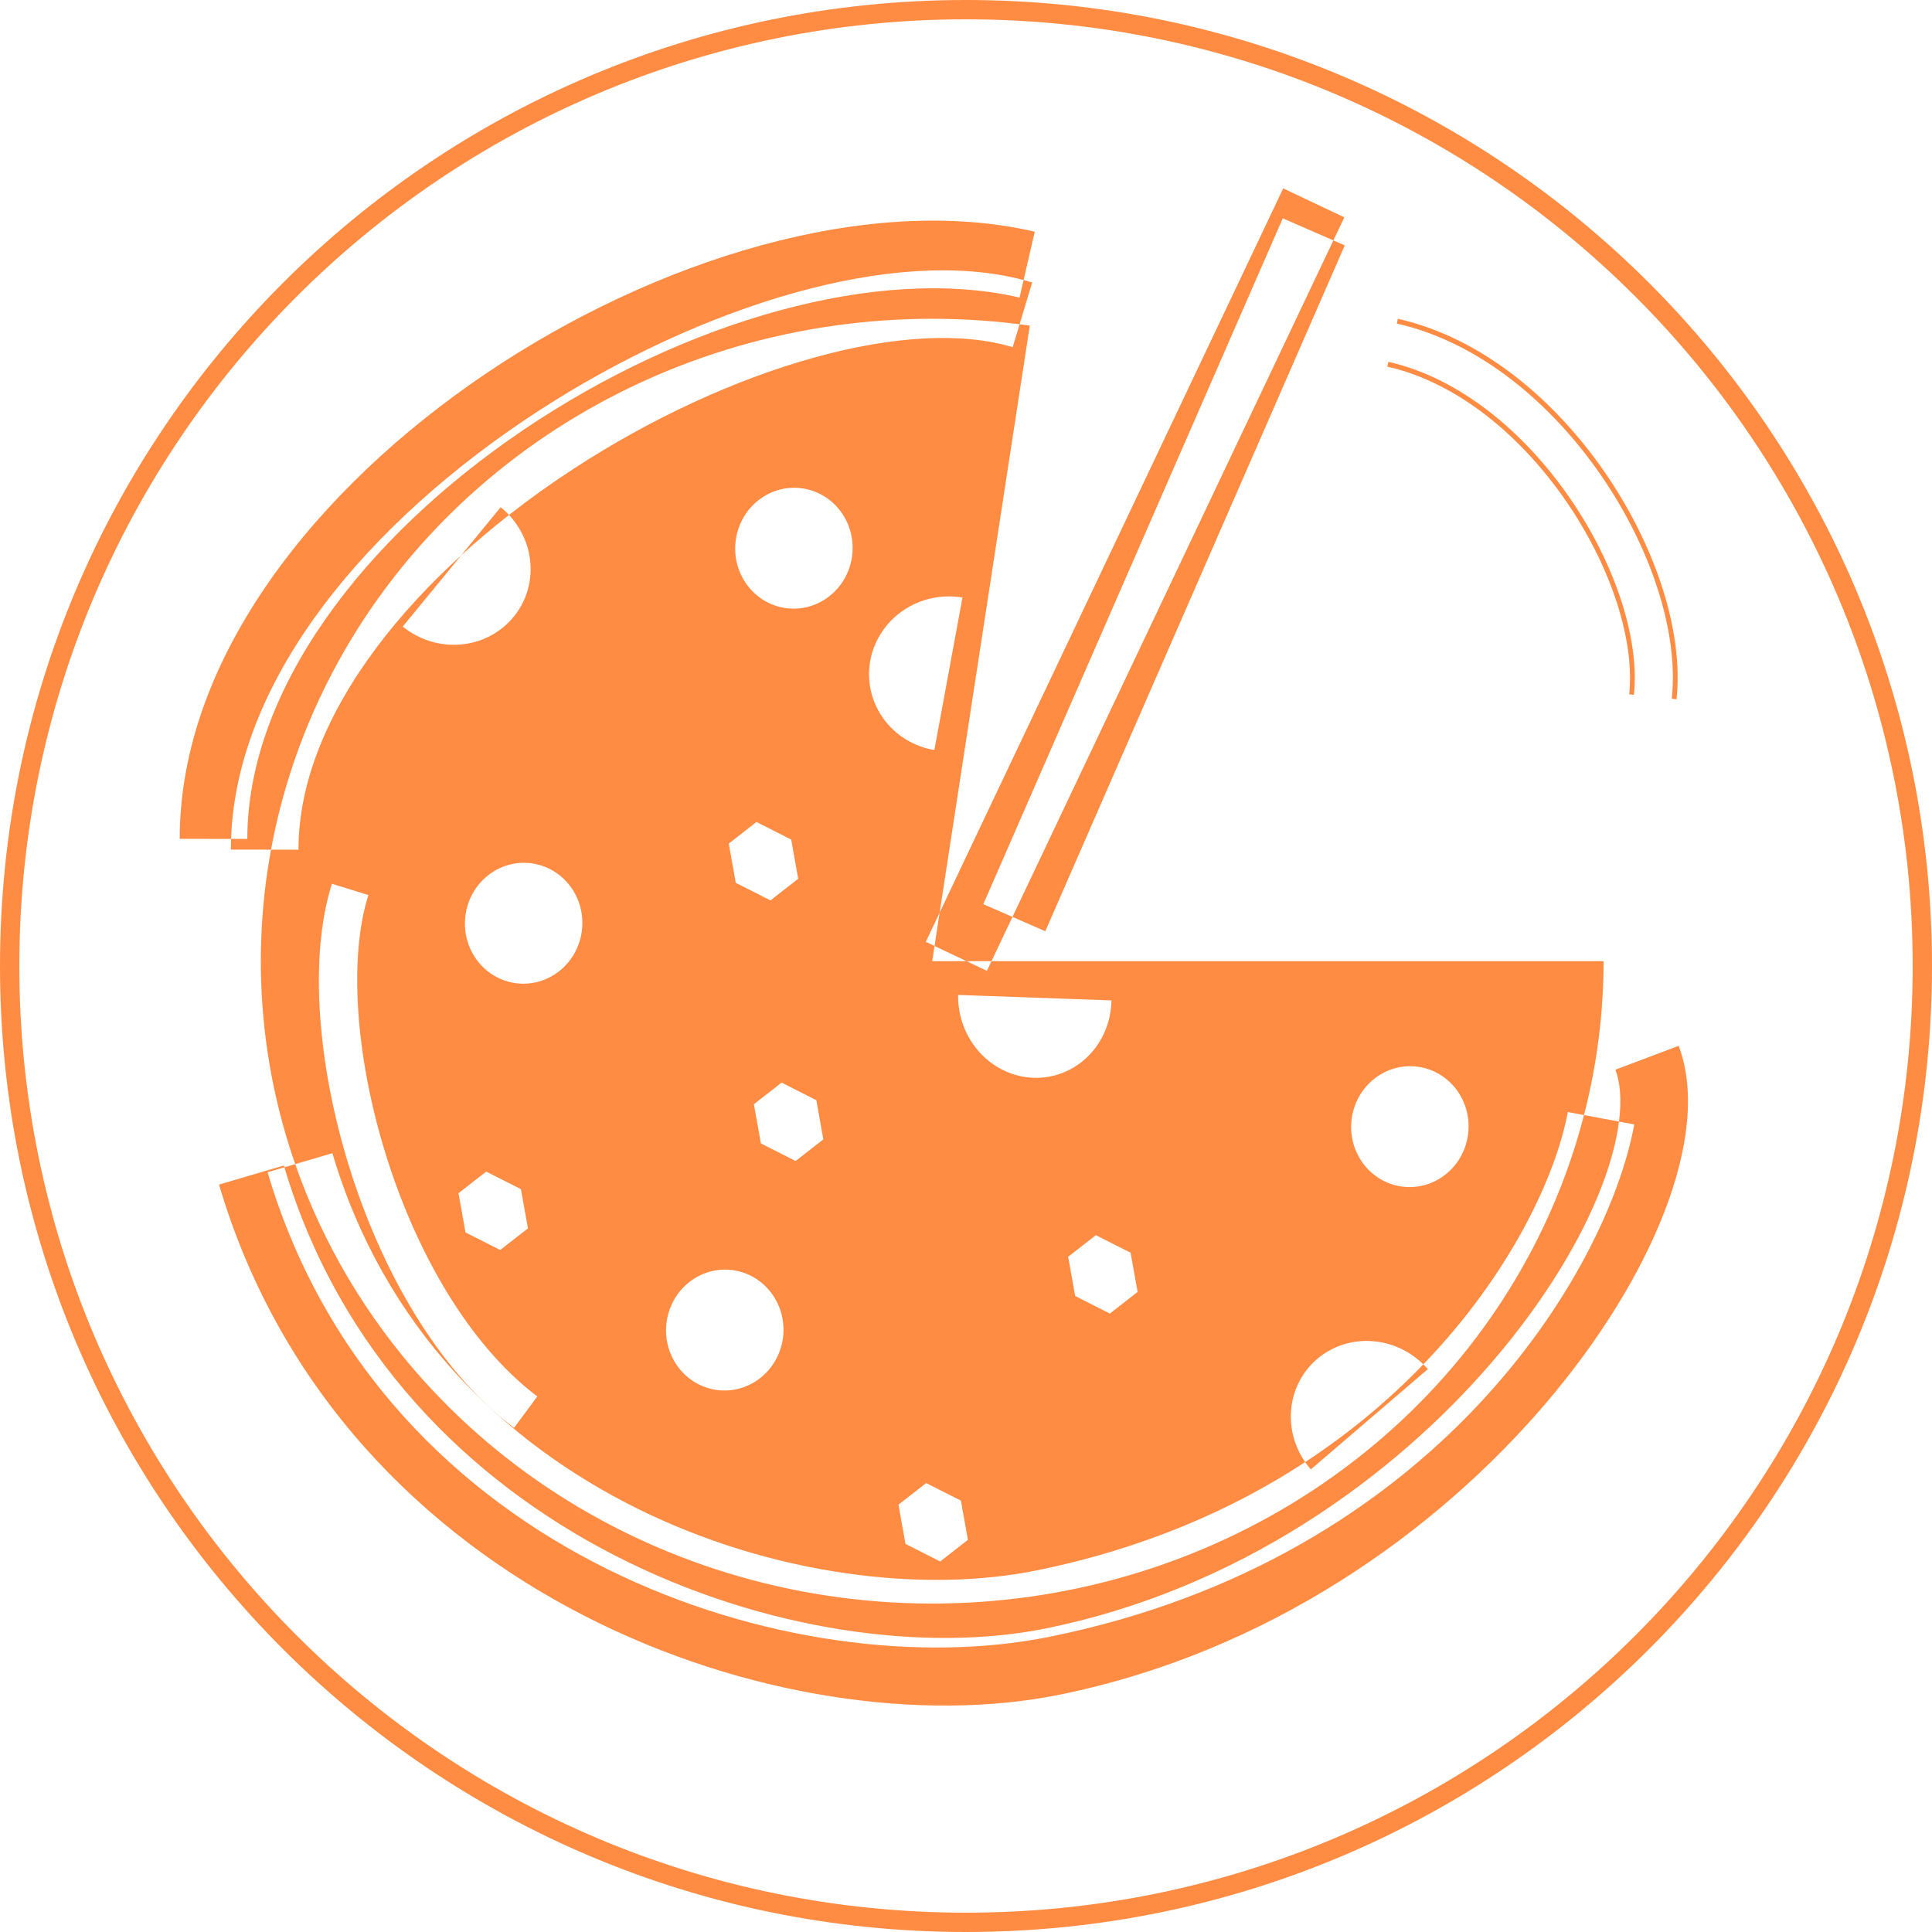 <svg width="200" height="200" viewBox="0 0 200 200" fill="none" xmlns="http://www.w3.org/2000/svg">
<g clip-path="url(#clip0_228_443)">
<path fill-rule="evenodd" clip-rule="evenodd" d="M198 100C198 154.124 154.124 198 100 198C45.876 198 2 154.124 2 100C2 45.876 45.876 2 100 2C154.124 2 198 45.876 198 100ZM200 100C200 155.228 155.228 200 100 200C44.772 200 0 155.228 0 100C0 44.772 44.772 0 100 0C155.228 0 200 44.772 200 100ZM97.271 94.478L95.838 97.5L96.741 97.929L96.5 99.5H100.054L102.162 100.5L102.637 99.5H166C166 104.899 165.313 110.247 163.976 115.431L162.296 115.119C161.114 121.533 156.481 131.752 147.345 141.235C146.734 140.637 146.037 140.132 145.276 139.741C144.315 139.246 143.272 138.941 142.206 138.845C141.141 138.748 140.074 138.862 139.067 139.179C138.06 139.495 137.132 140.009 136.336 140.691C135.54 141.373 134.893 142.209 134.43 143.152C133.967 144.095 133.698 145.126 133.638 146.187C133.578 147.248 133.729 148.317 134.081 149.333C134.33 150.05 134.675 150.731 135.107 151.357C127.621 156.26 118.424 160.31 107.298 162.57C95.755 164.914 80.116 163.153 66.015 156.185C51.993 149.255 39.706 137.292 34.409 119.377L30.56 120.51C28.983 115.981 27.913 111.278 27.384 106.48C26.699 100.27 26.935 94.036 28.055 87.956L30.898 87.961C30.898 81.023 33.859 73.853 39.022 66.976C41.501 63.672 44.453 60.486 47.742 57.486L46.759 58.685L41.69 64.866C42.531 65.546 43.495 66.059 44.527 66.377C45.559 66.695 46.639 66.811 47.705 66.717C48.77 66.624 49.801 66.324 50.738 65.835C51.675 65.345 52.501 64.675 53.166 63.863C53.832 63.052 54.326 62.114 54.619 61.104C54.912 60.093 54.999 59.031 54.875 57.976C54.751 56.921 54.418 55.895 53.895 54.956C53.563 54.359 53.159 53.806 52.693 53.307C54.834 51.63 57.072 50.033 59.379 48.528C67.393 43.303 76.111 39.288 84.228 37.03C92.422 34.751 99.631 34.365 104.833 35.94L105.548 33.566C105.68 33.583 105.811 33.599 105.943 33.617L106.111 33.639C106.275 33.661 106.44 33.683 106.604 33.706L97.271 94.478ZM138.03 24.886L139.162 22.5L132.838 19.5L97.271 94.478L96.741 97.929L100.054 99.5H102.637L104.811 94.917L108.208 96.4L139.208 25.401L138.03 24.886ZM138.03 24.886L104.811 94.917L101.792 93.6L132.792 22.599L138.03 24.886ZM105.962 28.988C106.261 29.067 106.557 29.151 106.85 29.24L105.548 33.566C91.859 31.846 77.936 34.066 65.559 39.953C52.864 45.993 42.403 55.603 35.579 67.494C31.896 73.912 29.368 80.828 28.055 87.956L23.899 87.949C23.899 87.58 23.906 87.212 23.919 86.844L25.603 86.847C25.603 71.53 37.537 55.737 54.241 44.465C70.902 33.221 90.951 27.415 105.543 30.805L105.962 28.988ZM105.962 28.988L107.115 23.985C89.878 19.981 67.814 26.853 50.32 38.659C32.868 50.437 18.604 68.064 18.604 86.835L23.919 86.844C24.216 78.304 27.928 70.086 33.422 62.766C39.165 55.116 47.01 48.23 55.55 42.661C64.095 37.09 73.462 32.755 82.342 30.285C90.776 27.939 99.116 27.182 105.962 28.988ZM52.693 53.307C50.975 54.652 49.32 56.048 47.742 57.486L51.829 52.503C52.136 52.752 52.425 53.02 52.693 53.307ZM29.439 120.84L30.56 120.51C33.416 128.716 37.933 136.355 43.905 142.97C53.173 153.236 65.501 160.545 79.234 163.915C92.967 167.285 107.449 166.556 120.737 161.825C134.025 157.094 145.483 148.588 153.573 137.448C158.444 130.741 161.954 123.273 163.976 115.431L167.598 116.105C167.35 118.054 166.765 120.342 165.762 122.933C163.651 128.385 159.895 134.623 154.655 140.763C144.168 153.048 128.07 164.553 108.298 168.57C95.896 171.089 78.975 168.881 63.676 161.035C48.502 153.254 35.185 140.067 29.439 120.84ZM29.439 120.84L27.698 121.352C33.641 141.455 47.464 154.821 62.923 162.46C78.303 170.061 95.518 172.109 108.702 169.43C148.712 161.304 166.379 131.601 169.179 116.399L167.598 116.105C167.886 113.841 167.72 112.034 167.228 110.737L173.772 108.263C175.606 113.1 174.676 119.304 172.289 125.471C169.844 131.785 165.634 138.69 159.981 145.314C148.679 158.554 131.277 171.048 109.702 175.43C95.554 178.304 77.023 175.742 60.491 167.264C43.883 158.747 29.026 144.118 22.672 122.628L29.383 120.653L29.439 120.84ZM135.107 151.357C139.857 148.247 143.918 144.793 147.345 141.235C147.441 141.33 147.535 141.426 147.626 141.525C147.688 141.592 147.75 141.66 147.81 141.729L141.751 146.921L135.692 152.113C135.483 151.871 135.287 151.619 135.107 151.357ZM143.615 37.952C150.818 39.579 157.425 45.063 162.111 51.864C166.823 58.703 169.238 66.354 168.653 71.877L169.143 71.928C169.746 66.238 167.265 58.465 162.514 51.569C157.784 44.703 151.084 39.12 143.725 37.456L143.615 37.952ZM144.6 33.495L144.709 33C153.475 34.981 161.011 41.466 166.141 48.911C171.244 56.318 174.316 65.191 173.554 72.386L173.064 72.335C173.808 65.307 170.802 56.556 165.738 49.207C160.653 41.826 153.209 35.441 144.6 33.495ZM39.907 119.415C43.044 129.566 48.513 139.19 55.623 144.559L53.216 147.811C45.205 141.763 39.388 131.271 36.118 120.691C32.859 110.143 31.978 99 34.36 91.487L38.135 92.653C36.115 99.025 36.76 109.231 39.907 119.415ZM49.352 99.365C51.373 102.114 55.184 102.646 57.866 100.552C60.547 98.459 61.083 94.533 59.062 91.784C57.042 89.035 53.23 88.503 50.548 90.596C47.867 92.69 47.331 96.615 49.352 99.365ZM85.844 61.729C83.162 63.822 79.35 63.291 77.33 60.541C75.309 57.792 75.845 53.867 78.526 51.773C81.208 49.68 85.02 50.211 87.04 52.961C89.061 55.71 88.525 59.636 85.844 61.729ZM70.173 141.478C72.193 144.227 76.005 144.759 78.687 142.666C81.368 140.572 81.904 136.646 79.883 133.897C77.863 131.148 74.051 130.616 71.369 132.71C68.688 134.803 68.152 138.729 70.173 141.478ZM149.607 121.609C146.926 123.702 143.114 123.171 141.093 120.421C139.072 117.672 139.608 113.746 142.29 111.653C144.971 109.56 148.783 110.091 150.804 112.841C152.824 115.59 152.289 119.516 149.607 121.609ZM99.636 61.857C98.574 61.677 97.485 61.703 96.43 61.933C95.376 62.163 94.377 62.593 93.49 63.199C92.604 63.805 91.848 64.574 91.264 65.463C90.681 66.352 90.283 67.343 90.092 68.38C89.9 69.417 89.92 70.479 90.15 71.506C90.38 72.532 90.815 73.504 91.431 74.364C92.047 75.225 92.832 75.958 93.74 76.521C94.648 77.084 95.662 77.467 96.725 77.647L98.18 69.752L99.636 61.857ZM99.737 106.191C99.355 105.171 99.168 104.085 99.186 102.996L107.122 103.279L115.059 103.562C115.04 104.652 114.817 105.723 114.401 106.715C113.985 107.707 113.385 108.6 112.635 109.344C111.885 110.088 111 110.667 110.03 111.05C109.06 111.432 108.024 111.61 106.982 111.573C105.94 111.535 104.912 111.284 103.956 110.833C103 110.382 102.136 109.74 101.412 108.943C100.688 108.147 100.119 107.211 99.737 106.191ZM82.629 90.969L81.904 86.91L78.309 85.09L75.44 87.33L76.166 91.389L79.76 93.209L82.629 90.969ZM117.039 129.681L117.764 133.74L114.895 135.98L111.3 134.161L110.575 130.102L113.444 127.862L117.039 129.681ZM100.197 159.403L99.471 155.344L95.876 153.525L93.007 155.764L93.733 159.824L97.328 161.643L100.197 159.403ZM53.926 123.101L54.652 127.16L51.783 129.4L48.188 127.581L47.462 123.521L50.331 121.282L53.926 123.101ZM85.232 117.948L84.506 113.889L80.911 112.069L78.042 114.309L78.768 118.368L82.363 120.188L85.232 117.948Z" fill="#ff8c42"/>
</g>
<defs>
<clipPath id="clip0_228_443">
<rect width="200" height="200" fill="#ff8c42"/>
</clipPath>
</defs>
</svg>
